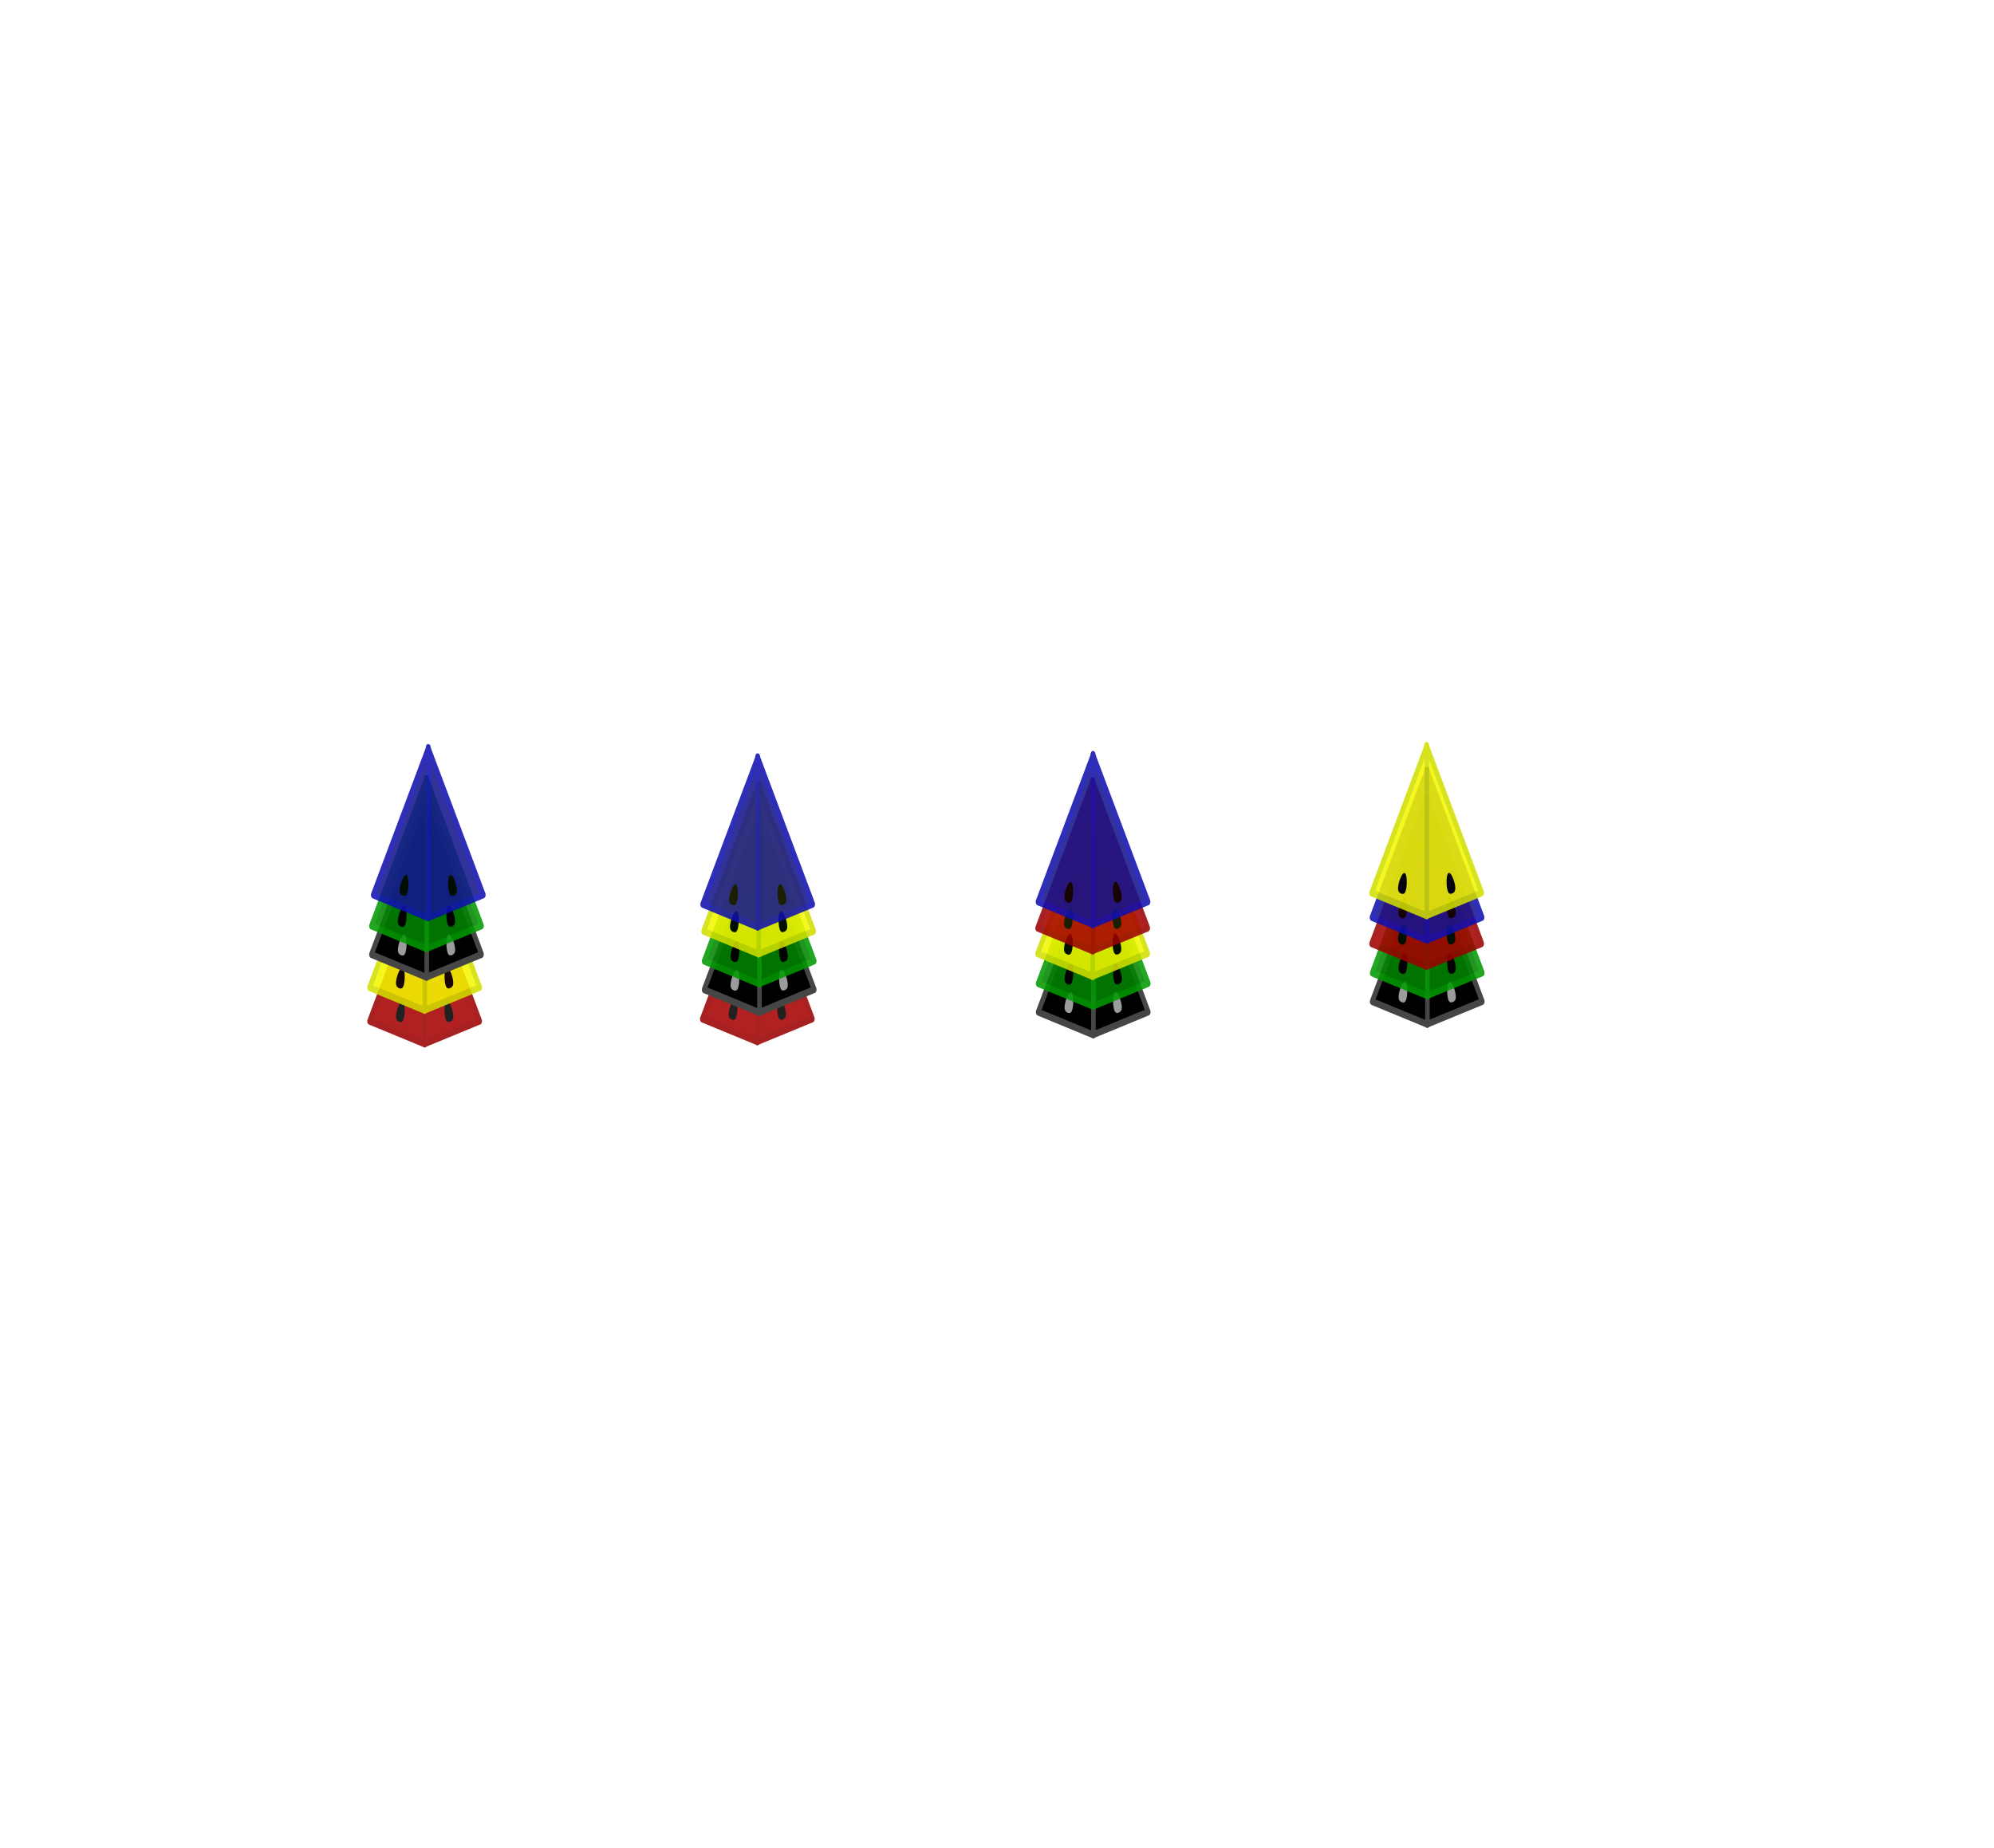 <?xml version="1.0" encoding="UTF-8" standalone="no"?>
<!-- Created with Inkscape (http://www.inkscape.org/) -->

<svg
   xmlns:dc="http://purl.org/dc/elements/1.1/"
   xmlns:cc="http://creativecommons.org/ns#"
   xmlns:rdf="http://www.w3.org/1999/02/22-rdf-syntax-ns#"
   xmlns:svg="http://www.w3.org/2000/svg"
   xmlns="http://www.w3.org/2000/svg"
   xmlns:sodipodi="http://sodipodi.sourceforge.net/DTD/sodipodi-0.dtd"
   xmlns:inkscape="http://www.inkscape.org/namespaces/inkscape"
   width="1068"
   height="990"
   id="svg4543"
   sodipodi:version="0.32"
   inkscape:version="0.48.2 r9819"
   sodipodi:docname="initiative-stack.svg"
   inkscape:output_extension="org.inkscape.output.svg.inkscape"
   version="1.0"
   inkscape:export-filename="/Users/fogus/src/spiel/pyramidenspiel/initiative/graphics/initiative-stack.png"
   inkscape:export-xdpi="90"
   inkscape:export-ydpi="90">
  <defs
     id="defs4545">
    <linearGradient
       id="linearGradient8706">
      <stop
         style="stop-color:#000000;stop-opacity:1;"
         offset="0"
         id="stop8708" />
      <stop
         style="stop-color:#000000;stop-opacity:0.735;"
         offset="1"
         id="stop8710" />
    </linearGradient>
    <linearGradient
       id="linearGradient8662">
      <stop
         style="stop-color:#cecece;stop-opacity:1;"
         offset="0"
         id="stop8664" />
      <stop
         style="stop-color:#ffffff;stop-opacity:1;"
         offset="1"
         id="stop8666" />
    </linearGradient>
    <inkscape:perspective
       sodipodi:type="inkscape:persp3d"
       inkscape:vp_x="0 : 495 : 1"
       inkscape:vp_y="0 : 1000 : 0"
       inkscape:vp_z="765 : 495 : 1"
       inkscape:persp3d-origin="382.5 : 330 : 1"
       id="perspective2668" />
  </defs>
  <sodipodi:namedview
     inkscape:document-units="in"
     pagecolor="#ffffff"
     bordercolor="#666666"
     borderopacity="1.0"
     inkscape:pageopacity="0.0"
     inkscape:pageshadow="2"
     inkscape:zoom="1.4142136"
     inkscape:cx="537.82243"
     inkscape:cy="528.3165"
     inkscape:current-layer="layer1"
     id="namedview4547"
     showgrid="false"
     inkscape:window-width="1366"
     inkscape:window-height="651"
     inkscape:window-x="0"
     inkscape:window-y="0"
     inkscape:object-paths="false"
     inkscape:object-nodes="true"
     objecttolerance="10"
     showguides="true"
     inkscape:guide-bbox="true"
     inkscape:snap-guide="true"
     guidetolerance="10"
     inkscape:window-maximized="1" />
  <g
     inkscape:groupmode="layer"
     id="layer3"
     inkscape:label="Chessboard"
     style="display:inline" />
  <g
     inkscape:groupmode="layer"
     id="layer2"
     inkscape:label="backs" />
  <g
     inkscape:label="fronts"
     inkscape:groupmode="layer"
     id="layer1">
    <g
       style="opacity:0.87;fill:#a60000;fill-opacity:1;stroke:#9a0000;stroke-width:3;stroke-linejoin:round;stroke-miterlimit:4;stroke-opacity:1;stroke-dasharray:none"
       transform="translate(91.488,-192.565)"
       id="g4619">
      <g
         style="fill:#a60000;fill-opacity:1;stroke:#9a0000;stroke-width:3.721;stroke-linejoin:round;stroke-miterlimit:4;stroke-opacity:1;stroke-dasharray:none"
         transform="matrix(0.628,-0.259,0.168,0.966,-39.293,311.187)"
         id="use4621">
        <path
           style="fill-opacity:1"
           d="m 146.374,495.25 23.58,-88 23.58,88 -47.159,0 z"
           id="path3700"
           inkscape:connector-curvature="0" />
        <g
           transform="translate(514.354,-1019.441)"
           id="g3702"
           style="fill-opacity:1">
          <path
             sodipodi:nodetypes="csssc"
             id="use3704"
             d="m -341.033,1504.99 c 0,3.147 -1.509,3.701 -3.368,3.701 -1.859,0 -3.368,-0.554 -3.368,-3.701 0,-3.147 1.509,-7.701 3.368,-7.701 1.859,0 3.368,4.554 3.368,7.701 z"
             style="fill:#000000;fill-opacity:1;fill-rule:nonzero;stroke:none"
             inkscape:connector-curvature="0" />
        </g>
      </g>
      <g
         style="fill:#a60000;fill-opacity:1;stroke:#9a0000;stroke-width:3.721;stroke-linejoin:round;stroke-miterlimit:4;stroke-opacity:1;stroke-dasharray:none"
         transform="matrix(0.628,0.259,-0.168,0.966,97.732,223.213)"
         id="use4623">
        <path
           style="fill-opacity:1"
           d="m 146.374,495.25 23.58,-88 23.58,88 -47.159,0 z"
           id="path3708"
           inkscape:connector-curvature="0" />
        <g
           transform="translate(514.354,-1019.441)"
           id="g3710"
           style="fill-opacity:1">
          <path
             sodipodi:nodetypes="csssc"
             id="use3712"
             d="m -341.033,1504.99 c 0,3.147 -1.509,3.701 -3.368,3.701 -1.859,0 -3.368,-0.554 -3.368,-3.701 0,-3.147 1.509,-7.701 3.368,-7.701 1.859,0 3.368,4.554 3.368,7.701 z"
             style="fill:#000000;fill-opacity:1;fill-rule:nonzero;stroke:none"
             inkscape:connector-curvature="0" />
        </g>
      </g>
    </g>
    <g
       id="g4791"
       transform="translate(91.488,-210.565)"
       style="opacity:0.87;fill:#f4f600;fill-opacity:1;fill-rule:nonzero;stroke:#d1de00;stroke-width:3;stroke-linejoin:round;stroke-miterlimit:4;stroke-opacity:1;stroke-dasharray:none">
      <g
         style="fill:#f4f600;fill-opacity:1;fill-rule:nonzero;stroke:#d1de00;stroke-width:3.721;stroke-linejoin:round;stroke-miterlimit:4;stroke-opacity:1;stroke-dasharray:none"
         transform="matrix(0.628,-0.259,0.168,0.966,-39.293,311.187)"
         id="use4793">
        <path
           style="fill-opacity:1"
           d="m 146.374,495.25 23.58,-88 23.58,88 -47.159,0 z"
           id="path3716"
           inkscape:connector-curvature="0" />
        <g
           transform="translate(514.354,-1019.441)"
           id="g3718"
           style="fill-opacity:1">
          <path
             sodipodi:nodetypes="csssc"
             id="use3720"
             d="m -341.033,1504.99 c 0,3.147 -1.509,3.701 -3.368,3.701 -1.859,0 -3.368,-0.554 -3.368,-3.701 0,-3.147 1.509,-7.701 3.368,-7.701 1.859,0 3.368,4.554 3.368,7.701 z"
             style="fill:#000000;fill-opacity:1;fill-rule:nonzero;stroke:none"
             inkscape:connector-curvature="0" />
        </g>
      </g>
      <g
         style="fill:#f4f600;fill-opacity:1;fill-rule:nonzero;stroke:#d1de00;stroke-width:3.721;stroke-linejoin:round;stroke-miterlimit:4;stroke-opacity:1;stroke-dasharray:none"
         transform="matrix(0.628,0.259,-0.168,0.966,97.732,223.213)"
         id="use4795">
        <path
           style="fill-opacity:1"
           d="m 146.374,495.25 23.58,-88 23.58,88 -47.159,0 z"
           id="path3724"
           inkscape:connector-curvature="0" />
        <g
           transform="translate(514.354,-1019.441)"
           id="g3726"
           style="fill-opacity:1">
          <path
             sodipodi:nodetypes="csssc"
             id="use3728"
             d="m -341.033,1504.99 c 0,3.147 -1.509,3.701 -3.368,3.701 -1.859,0 -3.368,-0.554 -3.368,-3.701 0,-3.147 1.509,-7.701 3.368,-7.701 1.859,0 3.368,4.554 3.368,7.701 z"
             style="fill:#000000;fill-opacity:1;fill-rule:nonzero;stroke:none"
             inkscape:connector-curvature="0" />
        </g>
      </g>
    </g>
    <g
       style="fill:#000000;fill-opacity:0.913;stroke:#464646;stroke-width:3;stroke-linejoin:round;stroke-miterlimit:4;stroke-opacity:1;stroke-dasharray:none"
       transform="translate(92.488,-228.268)"
       id="g3659">
      <g
         id="use3661"
         transform="matrix(0.628,-0.259,0.168,0.966,-39.293,311.187)"
         style="fill:#000000;fill-opacity:1;stroke:#464646;stroke-width:3.721;stroke-linejoin:round;stroke-miterlimit:4;stroke-opacity:1;stroke-dasharray:none">
        <path
           id="path3680"
           d="m 146.374,495.25 23.58,-88 23.58,88 -47.159,0 z"
           style="fill-opacity:1"
           inkscape:connector-curvature="0" />
        <g
           style="fill-opacity:1"
           id="g3682"
           transform="translate(514.354,-1019.441)">
          <path
             style="fill:#9a9c9d;fill-opacity:1;fill-rule:nonzero;stroke:none"
             d="m -341.033,1504.99 c 0,3.147 -1.509,3.701 -3.368,3.701 -1.859,0 -3.368,-0.554 -3.368,-3.701 0,-3.147 1.509,-7.701 3.368,-7.701 1.859,0 3.368,4.554 3.368,7.701 z"
             id="use3684"
             sodipodi:nodetypes="csssc"
             inkscape:connector-curvature="0" />
        </g>
      </g>
      <g
         id="use3663"
         transform="matrix(0.628,0.259,-0.168,0.966,97.732,223.213)"
         style="fill:#000000;fill-opacity:1;stroke:#464646;stroke-width:3.721;stroke-linejoin:round;stroke-miterlimit:4;stroke-opacity:1;stroke-dasharray:none">
        <path
           id="path3688"
           d="m 146.374,495.25 23.58,-88 23.58,88 -47.159,0 z"
           style="fill-opacity:1"
           inkscape:connector-curvature="0" />
        <g
           style="fill-opacity:1"
           id="g3690"
           transform="translate(514.354,-1019.441)">
          <path
             style="fill:#9a9c9d;fill-opacity:1;fill-rule:nonzero;stroke:none"
             d="m -341.033,1504.99 c 0,3.147 -1.509,3.701 -3.368,3.701 -1.859,0 -3.368,-0.554 -3.368,-3.701 0,-3.147 1.509,-7.701 3.368,-7.701 1.859,0 3.368,4.554 3.368,7.701 z"
             id="use3692"
             sodipodi:nodetypes="csssc"
             inkscape:connector-curvature="0" />
        </g>
      </g>
    </g>
    <g
       style="opacity:0.87;fill:#008400;fill-opacity:1;fill-rule:nonzero;stroke:#009a00;stroke-width:3;stroke-linejoin:round;stroke-miterlimit:4;stroke-opacity:1;stroke-dasharray:none"
       transform="translate(92.488,-243.565)"
       id="g4963">
      <g
         style="fill:#008400;fill-opacity:1;fill-rule:nonzero;stroke:#009a00;stroke-width:3.721;stroke-linejoin:round;stroke-miterlimit:4;stroke-opacity:1;stroke-dasharray:none"
         transform="matrix(0.628,-0.259,0.168,0.966,-39.293,311.187)"
         id="use4965">
        <path
           style="fill-opacity:1"
           d="m 146.374,495.25 23.58,-88 23.58,88 -47.159,0 z"
           id="path3732"
           inkscape:connector-curvature="0" />
        <g
           transform="translate(514.354,-1019.441)"
           id="g3734"
           style="fill-opacity:1">
          <path
             sodipodi:nodetypes="csssc"
             id="use3736"
             d="m -341.033,1504.99 c 0,3.147 -1.509,3.701 -3.368,3.701 -1.859,0 -3.368,-0.554 -3.368,-3.701 0,-3.147 1.509,-7.701 3.368,-7.701 1.859,0 3.368,4.554 3.368,7.701 z"
             style="fill:#000000;fill-opacity:1;fill-rule:nonzero;stroke:none"
             inkscape:connector-curvature="0" />
        </g>
      </g>
      <g
         style="fill:#008400;fill-opacity:1;fill-rule:nonzero;stroke:#009a00;stroke-width:3.721;stroke-linejoin:round;stroke-miterlimit:4;stroke-opacity:1;stroke-dasharray:none"
         transform="matrix(0.628,0.259,-0.168,0.966,97.732,223.213)"
         id="use4967">
        <path
           style="fill-opacity:1"
           d="m 146.374,495.25 23.58,-88 23.58,88 -47.159,0 z"
           id="path3740"
           inkscape:connector-curvature="0" />
        <g
           transform="translate(514.354,-1019.441)"
           id="g3742"
           style="fill-opacity:1">
          <path
             sodipodi:nodetypes="csssc"
             id="use3744"
             d="m -341.033,1504.99 c 0,3.147 -1.509,3.701 -3.368,3.701 -1.859,0 -3.368,-0.554 -3.368,-3.701 0,-3.147 1.509,-7.701 3.368,-7.701 1.859,0 3.368,4.554 3.368,7.701 z"
             style="fill:#000000;fill-opacity:1;fill-rule:nonzero;stroke:none"
             inkscape:connector-curvature="0" />
        </g>
      </g>
    </g>
    <g
       id="g5135"
       transform="translate(93.43,-260.166)"
       style="opacity:0.87;fill:#14148f;fill-opacity:1;fill-rule:nonzero;stroke:#0f0fb1;stroke-width:3;stroke-linejoin:round;stroke-miterlimit:4;stroke-opacity:1;stroke-dasharray:none">
      <g
         style="fill:#14148f;fill-opacity:1;fill-rule:nonzero;stroke:#0f0fb1;stroke-width:3.721;stroke-linejoin:round;stroke-miterlimit:4;stroke-opacity:1;stroke-dasharray:none"
         transform="matrix(0.628,-0.259,0.168,0.966,-39.293,311.187)"
         id="use5137">
        <path
           style="fill-opacity:1"
           d="m 146.374,495.25 23.58,-88 23.58,88 -47.159,0 z"
           id="path3748"
           inkscape:connector-curvature="0" />
        <g
           transform="translate(514.354,-1019.441)"
           id="g3750"
           style="fill-opacity:1">
          <path
             sodipodi:nodetypes="csssc"
             id="use3752"
             d="m -341.033,1504.99 c 0,3.147 -1.509,3.701 -3.368,3.701 -1.859,0 -3.368,-0.554 -3.368,-3.701 0,-3.147 1.509,-7.701 3.368,-7.701 1.859,0 3.368,4.554 3.368,7.701 z"
             style="fill:#000000;fill-opacity:1;fill-rule:nonzero;stroke:none"
             inkscape:connector-curvature="0" />
        </g>
      </g>
      <g
         style="fill:#14148f;fill-opacity:1;fill-rule:nonzero;stroke:#0f0fb1;stroke-width:3.721;stroke-linejoin:round;stroke-miterlimit:4;stroke-opacity:1;stroke-dasharray:none"
         transform="matrix(0.628,0.259,-0.168,0.966,97.732,223.213)"
         id="use5139">
        <path
           style="fill-opacity:1"
           d="m 146.374,495.25 23.58,-88 23.58,88 -47.159,0 z"
           id="path3756"
           inkscape:connector-curvature="0" />
        <g
           transform="translate(514.354,-1019.441)"
           id="g3758"
           style="fill-opacity:1">
          <path
             sodipodi:nodetypes="csssc"
             id="use3760"
             d="m -341.033,1504.99 c 0,3.147 -1.509,3.701 -3.368,3.701 -1.859,0 -3.368,-0.554 -3.368,-3.701 0,-3.147 1.509,-7.701 3.368,-7.701 1.859,0 3.368,4.554 3.368,7.701 z"
             style="fill:#000000;fill-opacity:1;fill-rule:nonzero;stroke:none"
             inkscape:connector-curvature="0" />
        </g>
      </g>
    </g>
    <g
       id="g6455"
       transform="translate(269.679,-193.737)"
       style="opacity:0.87;fill:#a60000;fill-opacity:1;stroke:#9a0000;stroke-width:3;stroke-linejoin:round;stroke-miterlimit:4;stroke-opacity:1;stroke-dasharray:none">
      <g
         id="g6457"
         transform="matrix(0.628,-0.259,0.168,0.966,-39.293,311.187)"
         style="fill:#a60000;fill-opacity:1;stroke:#9a0000;stroke-width:3.721;stroke-linejoin:round;stroke-miterlimit:4;stroke-opacity:1;stroke-dasharray:none">
        <path
           inkscape:connector-curvature="0"
           id="path6459"
           d="m 146.374,495.25 23.58,-88 23.58,88 -47.159,0 z"
           style="fill-opacity:1" />
        <g
           style="fill-opacity:1"
           id="g6461"
           transform="translate(514.354,-1019.441)">
          <path
             inkscape:connector-curvature="0"
             style="fill:#000000;fill-opacity:1;fill-rule:nonzero;stroke:none"
             d="m -341.033,1504.99 c 0,3.147 -1.509,3.701 -3.368,3.701 -1.859,0 -3.368,-0.554 -3.368,-3.701 0,-3.147 1.509,-7.701 3.368,-7.701 1.859,0 3.368,4.554 3.368,7.701 z"
             id="path6463"
             sodipodi:nodetypes="csssc" />
        </g>
      </g>
      <g
         id="g6465"
         transform="matrix(0.628,0.259,-0.168,0.966,97.732,223.213)"
         style="fill:#a60000;fill-opacity:1;stroke:#9a0000;stroke-width:3.721;stroke-linejoin:round;stroke-miterlimit:4;stroke-opacity:1;stroke-dasharray:none">
        <path
           inkscape:connector-curvature="0"
           id="path6467"
           d="m 146.374,495.25 23.58,-88 23.58,88 -47.159,0 z"
           style="fill-opacity:1" />
        <g
           style="fill-opacity:1"
           id="g6469"
           transform="translate(514.354,-1019.441)">
          <path
             inkscape:connector-curvature="0"
             style="fill:#000000;fill-opacity:1;fill-rule:nonzero;stroke:none"
             d="m -341.033,1504.99 c 0,3.147 -1.509,3.701 -3.368,3.701 -1.859,0 -3.368,-0.554 -3.368,-3.701 0,-3.147 1.509,-7.701 3.368,-7.701 1.859,0 3.368,4.554 3.368,7.701 z"
             id="path6471"
             sodipodi:nodetypes="csssc" />
        </g>
      </g>
    </g>
    <g
       id="g6491"
       transform="translate(270.679,-209.44)"
       style="fill:#000000;fill-opacity:0.913;stroke:#464646;stroke-width:3;stroke-linejoin:round;stroke-miterlimit:4;stroke-opacity:1;stroke-dasharray:none">
      <g
         style="fill:#000000;fill-opacity:1;stroke:#464646;stroke-width:3.721;stroke-linejoin:round;stroke-miterlimit:4;stroke-opacity:1;stroke-dasharray:none"
         transform="matrix(0.628,-0.259,0.168,0.966,-39.293,311.187)"
         id="g6493">
        <path
           inkscape:connector-curvature="0"
           style="fill-opacity:1"
           d="m 146.374,495.25 23.58,-88 23.58,88 -47.159,0 z"
           id="path6495" />
        <g
           transform="translate(514.354,-1019.441)"
           id="g6497"
           style="fill-opacity:1">
          <path
             inkscape:connector-curvature="0"
             sodipodi:nodetypes="csssc"
             id="path6499"
             d="m -341.033,1504.99 c 0,3.147 -1.509,3.701 -3.368,3.701 -1.859,0 -3.368,-0.554 -3.368,-3.701 0,-3.147 1.509,-7.701 3.368,-7.701 1.859,0 3.368,4.554 3.368,7.701 z"
             style="fill:#9a9c9d;fill-opacity:1;fill-rule:nonzero;stroke:none" />
        </g>
      </g>
      <g
         style="fill:#000000;fill-opacity:1;stroke:#464646;stroke-width:3.721;stroke-linejoin:round;stroke-miterlimit:4;stroke-opacity:1;stroke-dasharray:none"
         transform="matrix(0.628,0.259,-0.168,0.966,97.732,223.213)"
         id="g6501">
        <path
           inkscape:connector-curvature="0"
           style="fill-opacity:1"
           d="m 146.374,495.25 23.58,-88 23.58,88 -47.159,0 z"
           id="path6503" />
        <g
           transform="translate(514.354,-1019.441)"
           id="g6505"
           style="fill-opacity:1">
          <path
             inkscape:connector-curvature="0"
             sodipodi:nodetypes="csssc"
             id="path6507"
             d="m -341.033,1504.99 c 0,3.147 -1.509,3.701 -3.368,3.701 -1.859,0 -3.368,-0.554 -3.368,-3.701 0,-3.147 1.509,-7.701 3.368,-7.701 1.859,0 3.368,4.554 3.368,7.701 z"
             style="fill:#9a9c9d;fill-opacity:1;fill-rule:nonzero;stroke:none" />
        </g>
      </g>
    </g>
    <g
       id="g6509"
       transform="translate(270.679,-224.737)"
       style="opacity:0.87;fill:#008400;fill-opacity:1;fill-rule:nonzero;stroke:#009a00;stroke-width:3;stroke-linejoin:round;stroke-miterlimit:4;stroke-opacity:1;stroke-dasharray:none">
      <g
         id="g6511"
         transform="matrix(0.628,-0.259,0.168,0.966,-39.293,311.187)"
         style="fill:#008400;fill-opacity:1;fill-rule:nonzero;stroke:#009a00;stroke-width:3.721;stroke-linejoin:round;stroke-miterlimit:4;stroke-opacity:1;stroke-dasharray:none">
        <path
           inkscape:connector-curvature="0"
           id="path6513"
           d="m 146.374,495.25 23.58,-88 23.58,88 -47.159,0 z"
           style="fill-opacity:1" />
        <g
           style="fill-opacity:1"
           id="g6515"
           transform="translate(514.354,-1019.441)">
          <path
             inkscape:connector-curvature="0"
             style="fill:#000000;fill-opacity:1;fill-rule:nonzero;stroke:none"
             d="m -341.033,1504.99 c 0,3.147 -1.509,3.701 -3.368,3.701 -1.859,0 -3.368,-0.554 -3.368,-3.701 0,-3.147 1.509,-7.701 3.368,-7.701 1.859,0 3.368,4.554 3.368,7.701 z"
             id="path6517"
             sodipodi:nodetypes="csssc" />
        </g>
      </g>
      <g
         id="g6519"
         transform="matrix(0.628,0.259,-0.168,0.966,97.732,223.213)"
         style="fill:#008400;fill-opacity:1;fill-rule:nonzero;stroke:#009a00;stroke-width:3.721;stroke-linejoin:round;stroke-miterlimit:4;stroke-opacity:1;stroke-dasharray:none">
        <path
           inkscape:connector-curvature="0"
           id="path6521"
           d="m 146.374,495.25 23.58,-88 23.58,88 -47.159,0 z"
           style="fill-opacity:1" />
        <g
           style="fill-opacity:1"
           id="g6523"
           transform="translate(514.354,-1019.441)">
          <path
             inkscape:connector-curvature="0"
             style="fill:#000000;fill-opacity:1;fill-rule:nonzero;stroke:none"
             d="m -341.033,1504.99 c 0,3.147 -1.509,3.701 -3.368,3.701 -1.859,0 -3.368,-0.554 -3.368,-3.701 0,-3.147 1.509,-7.701 3.368,-7.701 1.859,0 3.368,4.554 3.368,7.701 z"
             id="path6525"
             sodipodi:nodetypes="csssc" />
        </g>
      </g>
    </g>
    <g
       style="opacity:0.87;fill:#f4f600;fill-opacity:1;fill-rule:nonzero;stroke:#d1de00;stroke-width:3;stroke-linejoin:round;stroke-miterlimit:4;stroke-opacity:1;stroke-dasharray:none"
       transform="translate(270.386,-240.728)"
       id="g6473">
      <g
         id="g6475"
         transform="matrix(0.628,-0.259,0.168,0.966,-39.293,311.187)"
         style="fill:#f4f600;fill-opacity:1;fill-rule:nonzero;stroke:#d1de00;stroke-width:3.721;stroke-linejoin:round;stroke-miterlimit:4;stroke-opacity:1;stroke-dasharray:none">
        <path
           inkscape:connector-curvature="0"
           id="path6477"
           d="m 146.374,495.25 23.58,-88 23.58,88 -47.159,0 z"
           style="fill-opacity:1" />
        <g
           style="fill-opacity:1"
           id="g6479"
           transform="translate(514.354,-1019.441)">
          <path
             inkscape:connector-curvature="0"
             style="fill:#000000;fill-opacity:1;fill-rule:nonzero;stroke:none"
             d="m -341.033,1504.99 c 0,3.147 -1.509,3.701 -3.368,3.701 -1.859,0 -3.368,-0.554 -3.368,-3.701 0,-3.147 1.509,-7.701 3.368,-7.701 1.859,0 3.368,4.554 3.368,7.701 z"
             id="path6481"
             sodipodi:nodetypes="csssc" />
        </g>
      </g>
      <g
         id="g6483"
         transform="matrix(0.628,0.259,-0.168,0.966,97.732,223.213)"
         style="fill:#f4f600;fill-opacity:1;fill-rule:nonzero;stroke:#d1de00;stroke-width:3.721;stroke-linejoin:round;stroke-miterlimit:4;stroke-opacity:1;stroke-dasharray:none">
        <path
           inkscape:connector-curvature="0"
           id="path6485"
           d="m 146.374,495.25 23.58,-88 23.58,88 -47.159,0 z"
           style="fill-opacity:1" />
        <g
           style="fill-opacity:1"
           id="g6487"
           transform="translate(514.354,-1019.441)">
          <path
             inkscape:connector-curvature="0"
             style="fill:#000000;fill-opacity:1;fill-rule:nonzero;stroke:none"
             d="m -341.033,1504.99 c 0,3.147 -1.509,3.701 -3.368,3.701 -1.859,0 -3.368,-0.554 -3.368,-3.701 0,-3.147 1.509,-7.701 3.368,-7.701 1.859,0 3.368,4.554 3.368,7.701 z"
             id="path6489"
             sodipodi:nodetypes="csssc" />
        </g>
      </g>
    </g>
    <g
       style="opacity:0.87;fill:#14148f;fill-opacity:1;fill-rule:nonzero;stroke:#0f0fb1;stroke-width:3;stroke-linejoin:round;stroke-miterlimit:4;stroke-opacity:1;stroke-dasharray:none"
       transform="translate(269.878,-255.174)"
       id="g6527">
      <g
         id="g6529"
         transform="matrix(0.628,-0.259,0.168,0.966,-39.293,311.187)"
         style="fill:#14148f;fill-opacity:1;fill-rule:nonzero;stroke:#0f0fb1;stroke-width:3.721;stroke-linejoin:round;stroke-miterlimit:4;stroke-opacity:1;stroke-dasharray:none">
        <path
           inkscape:connector-curvature="0"
           id="path6531"
           d="m 146.374,495.25 23.58,-88 23.58,88 -47.159,0 z"
           style="fill-opacity:1" />
        <g
           style="fill-opacity:1"
           id="g6533"
           transform="translate(514.354,-1019.441)">
          <path
             inkscape:connector-curvature="0"
             style="fill:#000000;fill-opacity:1;fill-rule:nonzero;stroke:none"
             d="m -341.033,1504.99 c 0,3.147 -1.509,3.701 -3.368,3.701 -1.859,0 -3.368,-0.554 -3.368,-3.701 0,-3.147 1.509,-7.701 3.368,-7.701 1.859,0 3.368,4.554 3.368,7.701 z"
             id="path6535"
             sodipodi:nodetypes="csssc" />
        </g>
      </g>
      <g
         id="g6537"
         transform="matrix(0.628,0.259,-0.168,0.966,97.732,223.213)"
         style="fill:#14148f;fill-opacity:1;fill-rule:nonzero;stroke:#0f0fb1;stroke-width:3.721;stroke-linejoin:round;stroke-miterlimit:4;stroke-opacity:1;stroke-dasharray:none">
        <path
           inkscape:connector-curvature="0"
           id="path6539"
           d="m 146.374,495.25 23.58,-88 23.58,88 -47.159,0 z"
           style="fill-opacity:1" />
        <g
           style="fill-opacity:1"
           id="g6541"
           transform="translate(514.354,-1019.441)">
          <path
             inkscape:connector-curvature="0"
             style="fill:#000000;fill-opacity:1;fill-rule:nonzero;stroke:none"
             d="m -341.033,1504.99 c 0,3.147 -1.509,3.701 -3.368,3.701 -1.859,0 -3.368,-0.554 -3.368,-3.701 0,-3.147 1.509,-7.701 3.368,-7.701 1.859,0 3.368,4.554 3.368,7.701 z"
             id="path6543"
             sodipodi:nodetypes="csssc" />
        </g>
      </g>
    </g>
    <g
       style="fill:#000000;fill-opacity:0.913;stroke:#464646;stroke-width:3;stroke-linejoin:round;stroke-miterlimit:4;stroke-opacity:1;stroke-dasharray:none"
       transform="translate(449.577,-197.419)"
       id="g6563">
      <g
         id="g6565"
         transform="matrix(0.628,-0.259,0.168,0.966,-39.293,311.187)"
         style="fill:#000000;fill-opacity:1;stroke:#464646;stroke-width:3.721;stroke-linejoin:round;stroke-miterlimit:4;stroke-opacity:1;stroke-dasharray:none">
        <path
           id="path6567"
           d="m 146.374,495.25 23.58,-88 23.58,88 -47.159,0 z"
           style="fill-opacity:1"
           inkscape:connector-curvature="0" />
        <g
           style="fill-opacity:1"
           id="g6569"
           transform="translate(514.354,-1019.441)">
          <path
             style="fill:#9a9c9d;fill-opacity:1;fill-rule:nonzero;stroke:none"
             d="m -341.033,1504.99 c 0,3.147 -1.509,3.701 -3.368,3.701 -1.859,0 -3.368,-0.554 -3.368,-3.701 0,-3.147 1.509,-7.701 3.368,-7.701 1.859,0 3.368,4.554 3.368,7.701 z"
             id="path6571"
             sodipodi:nodetypes="csssc"
             inkscape:connector-curvature="0" />
        </g>
      </g>
      <g
         id="g6573"
         transform="matrix(0.628,0.259,-0.168,0.966,97.732,223.213)"
         style="fill:#000000;fill-opacity:1;stroke:#464646;stroke-width:3.721;stroke-linejoin:round;stroke-miterlimit:4;stroke-opacity:1;stroke-dasharray:none">
        <path
           id="path6575"
           d="m 146.374,495.25 23.58,-88 23.58,88 -47.159,0 z"
           style="fill-opacity:1"
           inkscape:connector-curvature="0" />
        <g
           style="fill-opacity:1"
           id="g6577"
           transform="translate(514.354,-1019.441)">
          <path
             style="fill:#9a9c9d;fill-opacity:1;fill-rule:nonzero;stroke:none"
             d="m -341.033,1504.99 c 0,3.147 -1.509,3.701 -3.368,3.701 -1.859,0 -3.368,-0.554 -3.368,-3.701 0,-3.147 1.509,-7.701 3.368,-7.701 1.859,0 3.368,4.554 3.368,7.701 z"
             id="path6579"
             sodipodi:nodetypes="csssc"
             inkscape:connector-curvature="0" />
        </g>
      </g>
    </g>
    <g
       style="opacity:0.87;fill:#008400;fill-opacity:1;fill-rule:nonzero;stroke:#009a00;stroke-width:3;stroke-linejoin:round;stroke-miterlimit:4;stroke-opacity:1;stroke-dasharray:none"
       transform="translate(449.577,-212.716)"
       id="g6581">
      <g
         style="fill:#008400;fill-opacity:1;fill-rule:nonzero;stroke:#009a00;stroke-width:3.721;stroke-linejoin:round;stroke-miterlimit:4;stroke-opacity:1;stroke-dasharray:none"
         transform="matrix(0.628,-0.259,0.168,0.966,-39.293,311.187)"
         id="g6583">
        <path
           style="fill-opacity:1"
           d="m 146.374,495.25 23.58,-88 23.58,88 -47.159,0 z"
           id="path6585"
           inkscape:connector-curvature="0" />
        <g
           transform="translate(514.354,-1019.441)"
           id="g6587"
           style="fill-opacity:1">
          <path
             sodipodi:nodetypes="csssc"
             id="path6589"
             d="m -341.033,1504.99 c 0,3.147 -1.509,3.701 -3.368,3.701 -1.859,0 -3.368,-0.554 -3.368,-3.701 0,-3.147 1.509,-7.701 3.368,-7.701 1.859,0 3.368,4.554 3.368,7.701 z"
             style="fill:#000000;fill-opacity:1;fill-rule:nonzero;stroke:none"
             inkscape:connector-curvature="0" />
        </g>
      </g>
      <g
         style="fill:#008400;fill-opacity:1;fill-rule:nonzero;stroke:#009a00;stroke-width:3.721;stroke-linejoin:round;stroke-miterlimit:4;stroke-opacity:1;stroke-dasharray:none"
         transform="matrix(0.628,0.259,-0.168,0.966,97.732,223.213)"
         id="g6591">
        <path
           style="fill-opacity:1"
           d="m 146.374,495.25 23.58,-88 23.58,88 -47.159,0 z"
           id="path6593"
           inkscape:connector-curvature="0" />
        <g
           transform="translate(514.354,-1019.441)"
           id="g6595"
           style="fill-opacity:1">
          <path
             sodipodi:nodetypes="csssc"
             id="path6597"
             d="m -341.033,1504.99 c 0,3.147 -1.509,3.701 -3.368,3.701 -1.859,0 -3.368,-0.554 -3.368,-3.701 0,-3.147 1.509,-7.701 3.368,-7.701 1.859,0 3.368,4.554 3.368,7.701 z"
             style="fill:#000000;fill-opacity:1;fill-rule:nonzero;stroke:none"
             inkscape:connector-curvature="0" />
        </g>
      </g>
    </g>
    <g
       id="g6599"
       transform="translate(449.284,-228.707)"
       style="opacity:0.87;fill:#f4f600;fill-opacity:1;fill-rule:nonzero;stroke:#d1de00;stroke-width:3;stroke-linejoin:round;stroke-miterlimit:4;stroke-opacity:1;stroke-dasharray:none">
      <g
         style="fill:#f4f600;fill-opacity:1;fill-rule:nonzero;stroke:#d1de00;stroke-width:3.721;stroke-linejoin:round;stroke-miterlimit:4;stroke-opacity:1;stroke-dasharray:none"
         transform="matrix(0.628,-0.259,0.168,0.966,-39.293,311.187)"
         id="g6601">
        <path
           style="fill-opacity:1"
           d="m 146.374,495.25 23.58,-88 23.58,88 -47.159,0 z"
           id="path6603"
           inkscape:connector-curvature="0" />
        <g
           transform="translate(514.354,-1019.441)"
           id="g6605"
           style="fill-opacity:1">
          <path
             sodipodi:nodetypes="csssc"
             id="path6607"
             d="m -341.033,1504.99 c 0,3.147 -1.509,3.701 -3.368,3.701 -1.859,0 -3.368,-0.554 -3.368,-3.701 0,-3.147 1.509,-7.701 3.368,-7.701 1.859,0 3.368,4.554 3.368,7.701 z"
             style="fill:#000000;fill-opacity:1;fill-rule:nonzero;stroke:none"
             inkscape:connector-curvature="0" />
        </g>
      </g>
      <g
         style="fill:#f4f600;fill-opacity:1;fill-rule:nonzero;stroke:#d1de00;stroke-width:3.721;stroke-linejoin:round;stroke-miterlimit:4;stroke-opacity:1;stroke-dasharray:none"
         transform="matrix(0.628,0.259,-0.168,0.966,97.732,223.213)"
         id="g6609">
        <path
           style="fill-opacity:1"
           d="m 146.374,495.25 23.58,-88 23.58,88 -47.159,0 z"
           id="path6611"
           inkscape:connector-curvature="0" />
        <g
           transform="translate(514.354,-1019.441)"
           id="g6613"
           style="fill-opacity:1">
          <path
             sodipodi:nodetypes="csssc"
             id="path6615"
             d="m -341.033,1504.99 c 0,3.147 -1.509,3.701 -3.368,3.701 -1.859,0 -3.368,-0.554 -3.368,-3.701 0,-3.147 1.509,-7.701 3.368,-7.701 1.859,0 3.368,4.554 3.368,7.701 z"
             style="fill:#000000;fill-opacity:1;fill-rule:nonzero;stroke:none"
             inkscape:connector-curvature="0" />
        </g>
      </g>
    </g>
    <g
       style="opacity:0.87;fill:#a60000;fill-opacity:1;stroke:#9a0000;stroke-width:3;stroke-linejoin:round;stroke-miterlimit:4;stroke-opacity:1;stroke-dasharray:none"
       transform="translate(449.284,-242.406)"
       id="g6545">
      <g
         style="fill:#a60000;fill-opacity:1;stroke:#9a0000;stroke-width:3.721;stroke-linejoin:round;stroke-miterlimit:4;stroke-opacity:1;stroke-dasharray:none"
         transform="matrix(0.628,-0.259,0.168,0.966,-39.293,311.187)"
         id="g6547">
        <path
           style="fill-opacity:1"
           d="m 146.374,495.25 23.58,-88 23.58,88 -47.159,0 z"
           id="path6549"
           inkscape:connector-curvature="0" />
        <g
           transform="translate(514.354,-1019.441)"
           id="g6551"
           style="fill-opacity:1">
          <path
             sodipodi:nodetypes="csssc"
             id="path6553"
             d="m -341.033,1504.99 c 0,3.147 -1.509,3.701 -3.368,3.701 -1.859,0 -3.368,-0.554 -3.368,-3.701 0,-3.147 1.509,-7.701 3.368,-7.701 1.859,0 3.368,4.554 3.368,7.701 z"
             style="fill:#000000;fill-opacity:1;fill-rule:nonzero;stroke:none"
             inkscape:connector-curvature="0" />
        </g>
      </g>
      <g
         style="fill:#a60000;fill-opacity:1;stroke:#9a0000;stroke-width:3.721;stroke-linejoin:round;stroke-miterlimit:4;stroke-opacity:1;stroke-dasharray:none"
         transform="matrix(0.628,0.259,-0.168,0.966,97.732,223.213)"
         id="g6555">
        <path
           style="fill-opacity:1"
           d="m 146.374,495.25 23.58,-88 23.58,88 -47.159,0 z"
           id="path6557"
           inkscape:connector-curvature="0" />
        <g
           transform="translate(514.354,-1019.441)"
           id="g6559"
           style="fill-opacity:1">
          <path
             sodipodi:nodetypes="csssc"
             id="path6561"
             d="m -341.033,1504.99 c 0,3.147 -1.509,3.701 -3.368,3.701 -1.859,0 -3.368,-0.554 -3.368,-3.701 0,-3.147 1.509,-7.701 3.368,-7.701 1.859,0 3.368,4.554 3.368,7.701 z"
             style="fill:#000000;fill-opacity:1;fill-rule:nonzero;stroke:none"
             inkscape:connector-curvature="0" />
        </g>
      </g>
    </g>
    <g
       id="g6617"
       transform="translate(449.483,-256.467)"
       style="opacity:0.87;fill:#14148f;fill-opacity:1;fill-rule:nonzero;stroke:#0f0fb1;stroke-width:3;stroke-linejoin:round;stroke-miterlimit:4;stroke-opacity:1;stroke-dasharray:none">
      <g
         style="fill:#14148f;fill-opacity:1;fill-rule:nonzero;stroke:#0f0fb1;stroke-width:3.721;stroke-linejoin:round;stroke-miterlimit:4;stroke-opacity:1;stroke-dasharray:none"
         transform="matrix(0.628,-0.259,0.168,0.966,-39.293,311.187)"
         id="g6619">
        <path
           style="fill-opacity:1"
           d="m 146.374,495.25 23.58,-88 23.58,88 -47.159,0 z"
           id="path6621"
           inkscape:connector-curvature="0" />
        <g
           transform="translate(514.354,-1019.441)"
           id="g6623"
           style="fill-opacity:1">
          <path
             sodipodi:nodetypes="csssc"
             id="path6625"
             d="m -341.033,1504.99 c 0,3.147 -1.509,3.701 -3.368,3.701 -1.859,0 -3.368,-0.554 -3.368,-3.701 0,-3.147 1.509,-7.701 3.368,-7.701 1.859,0 3.368,4.554 3.368,7.701 z"
             style="fill:#000000;fill-opacity:1;fill-rule:nonzero;stroke:none"
             inkscape:connector-curvature="0" />
        </g>
      </g>
      <g
         style="fill:#14148f;fill-opacity:1;fill-rule:nonzero;stroke:#0f0fb1;stroke-width:3.721;stroke-linejoin:round;stroke-miterlimit:4;stroke-opacity:1;stroke-dasharray:none"
         transform="matrix(0.628,0.259,-0.168,0.966,97.732,223.213)"
         id="g6627">
        <path
           style="fill-opacity:1"
           d="m 146.374,495.25 23.58,-88 23.58,88 -47.159,0 z"
           id="path6629"
           inkscape:connector-curvature="0" />
        <g
           transform="translate(514.354,-1019.441)"
           id="g6631"
           style="fill-opacity:1">
          <path
             sodipodi:nodetypes="csssc"
             id="path6633"
             d="m -341.033,1504.99 c 0,3.147 -1.509,3.701 -3.368,3.701 -1.859,0 -3.368,-0.554 -3.368,-3.701 0,-3.147 1.509,-7.701 3.368,-7.701 1.859,0 3.368,4.554 3.368,7.701 z"
             style="fill:#000000;fill-opacity:1;fill-rule:nonzero;stroke:none"
             inkscape:connector-curvature="0" />
        </g>
      </g>
    </g>
    <g
       id="g6635"
       transform="translate(628.475,-203.076)"
       style="fill:#000000;fill-opacity:0.913;stroke:#464646;stroke-width:3;stroke-linejoin:round;stroke-miterlimit:4;stroke-opacity:1;stroke-dasharray:none">
      <g
         style="fill:#000000;fill-opacity:1;stroke:#464646;stroke-width:3.721;stroke-linejoin:round;stroke-miterlimit:4;stroke-opacity:1;stroke-dasharray:none"
         transform="matrix(0.628,-0.259,0.168,0.966,-39.293,311.187)"
         id="g6637">
        <path
           inkscape:connector-curvature="0"
           style="fill-opacity:1"
           d="m 146.374,495.25 23.58,-88 23.58,88 -47.159,0 z"
           id="path6639" />
        <g
           transform="translate(514.354,-1019.441)"
           id="g6641"
           style="fill-opacity:1">
          <path
             inkscape:connector-curvature="0"
             sodipodi:nodetypes="csssc"
             id="path6643"
             d="m -341.033,1504.99 c 0,3.147 -1.509,3.701 -3.368,3.701 -1.859,0 -3.368,-0.554 -3.368,-3.701 0,-3.147 1.509,-7.701 3.368,-7.701 1.859,0 3.368,4.554 3.368,7.701 z"
             style="fill:#9a9c9d;fill-opacity:1;fill-rule:nonzero;stroke:none" />
        </g>
      </g>
      <g
         style="fill:#000000;fill-opacity:1;stroke:#464646;stroke-width:3.721;stroke-linejoin:round;stroke-miterlimit:4;stroke-opacity:1;stroke-dasharray:none"
         transform="matrix(0.628,0.259,-0.168,0.966,97.732,223.213)"
         id="g6645">
        <path
           inkscape:connector-curvature="0"
           style="fill-opacity:1"
           d="m 146.374,495.25 23.58,-88 23.58,88 -47.159,0 z"
           id="path6647" />
        <g
           transform="translate(514.354,-1019.441)"
           id="g6649"
           style="fill-opacity:1">
          <path
             inkscape:connector-curvature="0"
             sodipodi:nodetypes="csssc"
             id="path6651"
             d="m -341.033,1504.99 c 0,3.147 -1.509,3.701 -3.368,3.701 -1.859,0 -3.368,-0.554 -3.368,-3.701 0,-3.147 1.509,-7.701 3.368,-7.701 1.859,0 3.368,4.554 3.368,7.701 z"
             style="fill:#9a9c9d;fill-opacity:1;fill-rule:nonzero;stroke:none" />
        </g>
      </g>
    </g>
    <g
       id="g6653"
       transform="translate(628.475,-218.373)"
       style="opacity:0.87;fill:#008400;fill-opacity:1;fill-rule:nonzero;stroke:#009a00;stroke-width:3;stroke-linejoin:round;stroke-miterlimit:4;stroke-opacity:1;stroke-dasharray:none">
      <g
         id="g6655"
         transform="matrix(0.628,-0.259,0.168,0.966,-39.293,311.187)"
         style="fill:#008400;fill-opacity:1;fill-rule:nonzero;stroke:#009a00;stroke-width:3.721;stroke-linejoin:round;stroke-miterlimit:4;stroke-opacity:1;stroke-dasharray:none">
        <path
           inkscape:connector-curvature="0"
           id="path6657"
           d="m 146.374,495.25 23.58,-88 23.58,88 -47.159,0 z"
           style="fill-opacity:1" />
        <g
           style="fill-opacity:1"
           id="g6659"
           transform="translate(514.354,-1019.441)">
          <path
             inkscape:connector-curvature="0"
             style="fill:#000000;fill-opacity:1;fill-rule:nonzero;stroke:none"
             d="m -341.033,1504.99 c 0,3.147 -1.509,3.701 -3.368,3.701 -1.859,0 -3.368,-0.554 -3.368,-3.701 0,-3.147 1.509,-7.701 3.368,-7.701 1.859,0 3.368,4.554 3.368,7.701 z"
             id="path6661"
             sodipodi:nodetypes="csssc" />
        </g>
      </g>
      <g
         id="g6663"
         transform="matrix(0.628,0.259,-0.168,0.966,97.732,223.213)"
         style="fill:#008400;fill-opacity:1;fill-rule:nonzero;stroke:#009a00;stroke-width:3.721;stroke-linejoin:round;stroke-miterlimit:4;stroke-opacity:1;stroke-dasharray:none">
        <path
           inkscape:connector-curvature="0"
           id="path6665"
           d="m 146.374,495.25 23.58,-88 23.58,88 -47.159,0 z"
           style="fill-opacity:1" />
        <g
           style="fill-opacity:1"
           id="g6667"
           transform="translate(514.354,-1019.441)">
          <path
             inkscape:connector-curvature="0"
             style="fill:#000000;fill-opacity:1;fill-rule:nonzero;stroke:none"
             d="m -341.033,1504.99 c 0,3.147 -1.509,3.701 -3.368,3.701 -1.859,0 -3.368,-0.554 -3.368,-3.701 0,-3.147 1.509,-7.701 3.368,-7.701 1.859,0 3.368,4.554 3.368,7.701 z"
             id="path6669"
             sodipodi:nodetypes="csssc" />
        </g>
      </g>
    </g>
    <g
       id="g6689"
       transform="translate(628.182,-234.062)"
       style="opacity:0.87;fill:#a60000;fill-opacity:1;stroke:#9a0000;stroke-width:3;stroke-linejoin:round;stroke-miterlimit:4;stroke-opacity:1;stroke-dasharray:none">
      <g
         id="g6691"
         transform="matrix(0.628,-0.259,0.168,0.966,-39.293,311.187)"
         style="fill:#a60000;fill-opacity:1;stroke:#9a0000;stroke-width:3.721;stroke-linejoin:round;stroke-miterlimit:4;stroke-opacity:1;stroke-dasharray:none">
        <path
           inkscape:connector-curvature="0"
           id="path6693"
           d="m 146.374,495.25 23.58,-88 23.58,88 -47.159,0 z"
           style="fill-opacity:1" />
        <g
           style="fill-opacity:1"
           id="g6695"
           transform="translate(514.354,-1019.441)">
          <path
             inkscape:connector-curvature="0"
             style="fill:#000000;fill-opacity:1;fill-rule:nonzero;stroke:none"
             d="m -341.033,1504.99 c 0,3.147 -1.509,3.701 -3.368,3.701 -1.859,0 -3.368,-0.554 -3.368,-3.701 0,-3.147 1.509,-7.701 3.368,-7.701 1.859,0 3.368,4.554 3.368,7.701 z"
             id="path6697"
             sodipodi:nodetypes="csssc" />
        </g>
      </g>
      <g
         id="g6699"
         transform="matrix(0.628,0.259,-0.168,0.966,97.732,223.213)"
         style="fill:#a60000;fill-opacity:1;stroke:#9a0000;stroke-width:3.721;stroke-linejoin:round;stroke-miterlimit:4;stroke-opacity:1;stroke-dasharray:none">
        <path
           inkscape:connector-curvature="0"
           id="path6701"
           d="m 146.374,495.25 23.58,-88 23.58,88 -47.159,0 z"
           style="fill-opacity:1" />
        <g
           style="fill-opacity:1"
           id="g6703"
           transform="translate(514.354,-1019.441)">
          <path
             inkscape:connector-curvature="0"
             style="fill:#000000;fill-opacity:1;fill-rule:nonzero;stroke:none"
             d="m -341.033,1504.99 c 0,3.147 -1.509,3.701 -3.368,3.701 -1.859,0 -3.368,-0.554 -3.368,-3.701 0,-3.147 1.509,-7.701 3.368,-7.701 1.859,0 3.368,4.554 3.368,7.701 z"
             id="path6705"
             sodipodi:nodetypes="csssc" />
        </g>
      </g>
    </g>
    <g
       style="opacity:0.87;fill:#14148f;fill-opacity:1;fill-rule:nonzero;stroke:#0f0fb1;stroke-width:3;stroke-linejoin:round;stroke-miterlimit:4;stroke-opacity:1;stroke-dasharray:none"
       transform="translate(628.381,-248.124)"
       id="g6707">
      <g
         id="g6709"
         transform="matrix(0.628,-0.259,0.168,0.966,-39.293,311.187)"
         style="fill:#14148f;fill-opacity:1;fill-rule:nonzero;stroke:#0f0fb1;stroke-width:3.721;stroke-linejoin:round;stroke-miterlimit:4;stroke-opacity:1;stroke-dasharray:none">
        <path
           inkscape:connector-curvature="0"
           id="path6711"
           d="m 146.374,495.25 23.58,-88 23.58,88 -47.159,0 z"
           style="fill-opacity:1" />
        <g
           style="fill-opacity:1"
           id="g6713"
           transform="translate(514.354,-1019.441)">
          <path
             inkscape:connector-curvature="0"
             style="fill:#000000;fill-opacity:1;fill-rule:nonzero;stroke:none"
             d="m -341.033,1504.99 c 0,3.147 -1.509,3.701 -3.368,3.701 -1.859,0 -3.368,-0.554 -3.368,-3.701 0,-3.147 1.509,-7.701 3.368,-7.701 1.859,0 3.368,4.554 3.368,7.701 z"
             id="path6715"
             sodipodi:nodetypes="csssc" />
        </g>
      </g>
      <g
         id="g6717"
         transform="matrix(0.628,0.259,-0.168,0.966,97.732,223.213)"
         style="fill:#14148f;fill-opacity:1;fill-rule:nonzero;stroke:#0f0fb1;stroke-width:3.721;stroke-linejoin:round;stroke-miterlimit:4;stroke-opacity:1;stroke-dasharray:none">
        <path
           inkscape:connector-curvature="0"
           id="path6719"
           d="m 146.374,495.25 23.58,-88 23.58,88 -47.159,0 z"
           style="fill-opacity:1" />
        <g
           style="fill-opacity:1"
           id="g6721"
           transform="translate(514.354,-1019.441)">
          <path
             inkscape:connector-curvature="0"
             style="fill:#000000;fill-opacity:1;fill-rule:nonzero;stroke:none"
             d="m -341.033,1504.99 c 0,3.147 -1.509,3.701 -3.368,3.701 -1.859,0 -3.368,-0.554 -3.368,-3.701 0,-3.147 1.509,-7.701 3.368,-7.701 1.859,0 3.368,4.554 3.368,7.701 z"
             id="path6723"
             sodipodi:nodetypes="csssc" />
        </g>
      </g>
    </g>
    <g
       style="opacity:0.87;fill:#f4f600;fill-opacity:1;fill-rule:nonzero;stroke:#d1de00;stroke-width:3;stroke-linejoin:round;stroke-miterlimit:4;stroke-opacity:1;stroke-dasharray:none"
       transform="translate(628.182,-261.234)"
       id="g6671">
      <g
         id="g6673"
         transform="matrix(0.628,-0.259,0.168,0.966,-39.293,311.187)"
         style="fill:#f4f600;fill-opacity:1;fill-rule:nonzero;stroke:#d1de00;stroke-width:3.721;stroke-linejoin:round;stroke-miterlimit:4;stroke-opacity:1;stroke-dasharray:none">
        <path
           inkscape:connector-curvature="0"
           id="path6675"
           d="m 146.374,495.25 23.58,-88 23.58,88 -47.159,0 z"
           style="fill-opacity:1" />
        <g
           style="fill-opacity:1"
           id="g6677"
           transform="translate(514.354,-1019.441)">
          <path
             inkscape:connector-curvature="0"
             style="fill:#000000;fill-opacity:1;fill-rule:nonzero;stroke:none"
             d="m -341.033,1504.99 c 0,3.147 -1.509,3.701 -3.368,3.701 -1.859,0 -3.368,-0.554 -3.368,-3.701 0,-3.147 1.509,-7.701 3.368,-7.701 1.859,0 3.368,4.554 3.368,7.701 z"
             id="path6679"
             sodipodi:nodetypes="csssc" />
        </g>
      </g>
      <g
         id="g6681"
         transform="matrix(0.628,0.259,-0.168,0.966,97.732,223.213)"
         style="fill:#f4f600;fill-opacity:1;fill-rule:nonzero;stroke:#d1de00;stroke-width:3.721;stroke-linejoin:round;stroke-miterlimit:4;stroke-opacity:1;stroke-dasharray:none">
        <path
           inkscape:connector-curvature="0"
           id="path6683"
           d="m 146.374,495.25 23.58,-88 23.58,88 -47.159,0 z"
           style="fill-opacity:1" />
        <g
           style="fill-opacity:1"
           id="g6685"
           transform="translate(514.354,-1019.441)">
          <path
             inkscape:connector-curvature="0"
             style="fill:#000000;fill-opacity:1;fill-rule:nonzero;stroke:none"
             d="m -341.033,1504.99 c 0,3.147 -1.509,3.701 -3.368,3.701 -1.859,0 -3.368,-0.554 -3.368,-3.701 0,-3.147 1.509,-7.701 3.368,-7.701 1.859,0 3.368,4.554 3.368,7.701 z"
             id="path6687"
             sodipodi:nodetypes="csssc" />
        </g>
      </g>
    </g>
  </g>
</svg>
